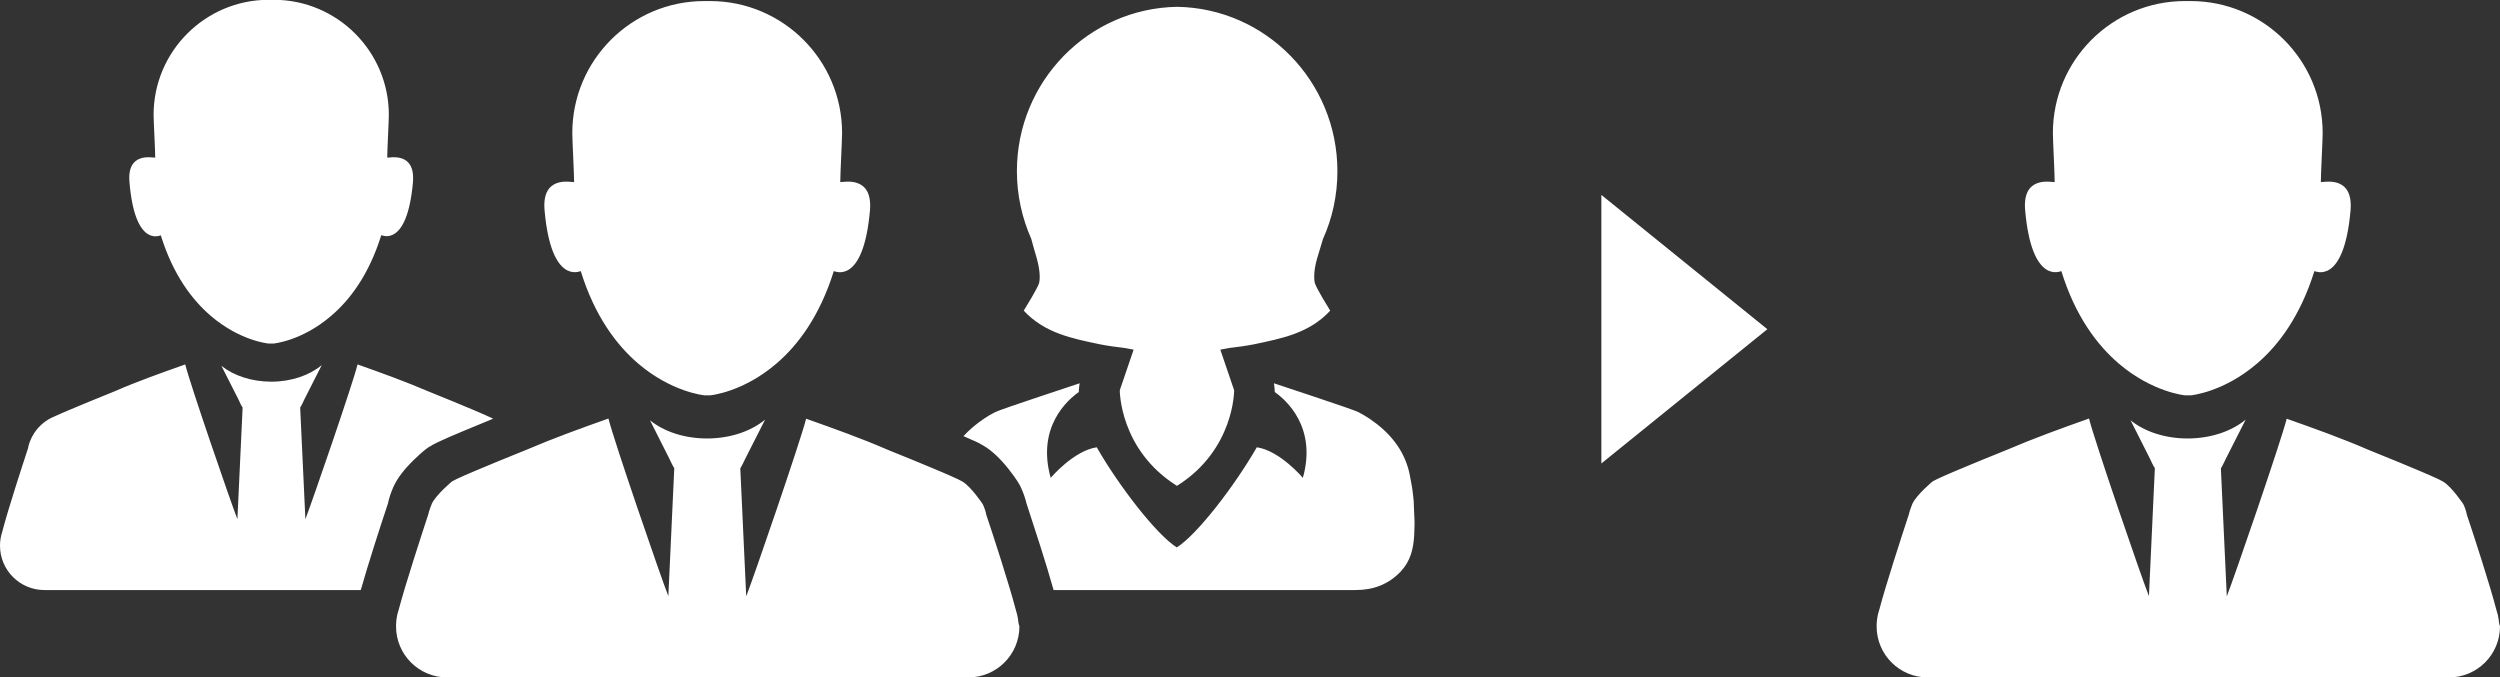 <svg xmlns="http://www.w3.org/2000/svg" xmlns:xlink="http://www.w3.org/1999/xlink" preserveAspectRatio="xMidYMid" width="103" height="27.907" viewBox="0 0 103 27.907">
  <rect x="0" y="0" width="103" height="27.907" fill="#333333" stroke="none"/>
  <defs>
    <style>
      .cls-1 {
        fill: #fff;
        fill-rule: evenodd;
      }
    </style>
  </defs>
  <path d="M100.895,27.910 L98.887,27.910 C96.012,27.910 93.145,27.910 90.269,27.910 C90.232,27.910 90.195,27.910 90.158,27.910 C90.121,27.910 90.084,27.910 90.047,27.910 C87.172,27.910 84.304,27.910 81.429,27.910 L79.421,27.910 C78.258,27.910 77.317,26.969 77.317,25.806 C77.317,25.702 77.324,25.591 77.339,25.487 C77.354,25.369 77.383,25.250 77.421,25.139 C77.709,24.050 78.354,22.080 78.643,21.199 C78.673,21.043 78.791,20.754 78.791,20.754 C78.969,20.376 79.621,19.836 79.621,19.836 C79.644,19.821 79.799,19.747 79.821,19.732 C80.525,19.399 82.704,18.525 82.704,18.525 C83.793,18.058 84.919,17.651 86.068,17.243 C86.275,18.102 88.224,23.776 88.536,24.562 L88.780,19.288 C88.699,19.169 88.639,19.021 88.573,18.888 L87.780,17.317 C88.350,17.777 89.188,18.065 90.129,18.065 C91.092,18.065 91.952,17.762 92.522,17.288 L91.707,18.895 C91.640,19.028 91.581,19.169 91.500,19.295 L91.744,24.569 C92.055,23.776 94.004,18.102 94.212,17.251 C95.360,17.658 96.486,18.058 97.576,18.532 C97.576,18.532 99.754,19.406 100.458,19.739 C100.480,19.747 100.658,19.843 100.658,19.843 C101.014,20.058 101.488,20.769 101.488,20.769 C101.555,20.910 101.607,21.058 101.636,21.213 C101.933,22.095 102.577,24.073 102.859,25.154 C102.896,25.265 102.926,25.384 102.941,25.502 C102.955,25.606 102.963,25.717 103.000,25.806 C103.000,26.969 102.059,27.910 100.895,27.910 ZM95.353,11.169 C94.767,13.043 93.863,14.236 92.974,14.991 C91.603,16.162 90.277,16.288 90.255,16.288 C90.218,16.288 90.181,16.288 90.143,16.288 C90.106,16.288 90.069,16.288 90.032,16.288 C90.003,16.288 88.669,16.154 87.291,14.977 C86.409,14.221 85.505,13.036 84.927,11.169 C84.897,11.169 83.712,11.762 83.437,8.673 C83.304,7.214 84.519,7.510 84.653,7.503 C84.653,7.132 84.579,5.792 84.579,5.480 C84.579,2.480 87.017,0.044 90.018,0.044 L90.025,0.044 L90.032,0.044 C90.069,0.044 90.099,0.044 90.136,0.044 C90.173,0.044 90.203,0.044 90.240,0.044 L90.247,0.044 L90.255,0.044 C93.256,0.044 95.694,2.480 95.694,5.480 C95.694,5.784 95.619,7.132 95.619,7.503 C95.753,7.510 96.968,7.214 96.842,8.673 C96.568,11.769 95.390,11.169 95.353,11.169 ZM65.976,8.030 L72.815,13.563 L65.976,19.095 L65.976,8.030 ZM57.716,23.539 C57.198,24.087 56.575,24.310 55.842,24.310 C53.389,24.310 50.936,24.310 48.484,24.310 C46.794,24.310 45.097,24.310 43.408,24.310 C43.104,23.221 42.600,21.680 42.296,20.754 C42.244,20.539 42.170,20.325 42.081,20.125 C42.022,19.984 41.904,19.769 41.548,19.317 C41.192,18.873 40.866,18.569 40.533,18.369 C40.392,18.280 40.236,18.206 40.184,18.184 C40.051,18.125 39.888,18.051 39.695,17.969 C39.940,17.702 40.221,17.465 40.540,17.251 C40.688,17.147 40.844,17.058 41.007,16.977 C41.214,16.865 44.401,15.821 44.482,15.791 C44.460,15.903 44.452,16.021 44.445,16.154 C44.001,16.465 42.696,17.584 43.289,19.688 C43.289,19.688 44.230,18.569 45.186,18.428 C46.098,20.021 47.646,22.028 48.484,22.554 C49.321,22.028 50.870,20.013 51.781,18.428 C52.737,18.569 53.678,19.688 53.678,19.688 C54.271,17.591 52.967,16.465 52.522,16.154 C52.515,16.021 52.507,15.903 52.485,15.791 C52.566,15.821 55.753,16.865 55.960,16.977 C56.116,17.058 56.271,17.147 56.427,17.251 C57.242,17.806 57.842,18.510 58.065,19.480 C58.087,19.569 58.183,20.117 58.183,20.117 C58.205,20.288 58.228,20.458 58.243,20.628 C58.243,20.636 58.280,21.525 58.280,21.525 C58.280,21.525 58.272,21.947 58.265,22.043 C58.235,22.599 58.117,23.110 57.716,23.539 ZM54.271,10.628 C54.189,10.903 54.145,11.162 54.145,11.406 C54.145,11.488 54.152,11.569 54.167,11.651 C54.234,11.880 54.723,12.665 54.804,12.799 C53.945,13.732 52.796,13.947 51.670,14.184 C51.336,14.251 50.996,14.295 50.632,14.339 C50.514,14.362 50.395,14.384 50.277,14.406 L50.847,16.080 C50.847,16.080 50.862,18.525 48.498,20.013 L48.484,20.013 C46.120,18.525 46.135,16.080 46.135,16.080 L46.705,14.406 C46.587,14.384 46.468,14.362 46.350,14.339 C45.986,14.295 45.646,14.251 45.312,14.184 C44.186,13.947 43.045,13.732 42.178,12.799 C42.259,12.665 42.748,11.880 42.815,11.651 C42.830,11.569 42.837,11.488 42.837,11.406 C42.837,11.162 42.785,10.903 42.711,10.628 C42.637,10.369 42.556,10.110 42.489,9.843 C42.111,8.991 41.896,8.043 41.896,7.051 C41.896,3.355 44.838,0.347 48.491,0.281 L48.498,0.281 L48.506,0.281 C52.159,0.347 55.101,3.355 55.101,7.051 C55.101,8.051 54.893,8.991 54.508,9.843 C54.426,10.110 54.345,10.369 54.271,10.628 ZM40.636,21.213 C40.933,22.095 41.577,24.073 41.859,25.154 C41.896,25.265 41.926,25.384 41.941,25.502 C41.955,25.606 41.963,25.717 42.000,25.806 C42.000,26.969 41.059,27.910 39.895,27.910 L37.887,27.910 C35.012,27.910 32.145,27.910 29.269,27.910 C29.232,27.910 29.195,27.910 29.158,27.910 C29.121,27.910 29.084,27.910 29.047,27.910 C26.172,27.910 23.304,27.910 20.429,27.910 L18.421,27.910 C17.258,27.910 16.317,26.969 16.317,25.806 C16.317,25.702 16.324,25.591 16.339,25.487 C16.354,25.369 16.383,25.250 16.421,25.139 C16.710,24.050 17.354,22.080 17.643,21.199 C17.673,21.043 17.791,20.754 17.791,20.754 C17.969,20.376 18.621,19.836 18.621,19.836 C18.644,19.821 18.799,19.747 18.821,19.732 C19.525,19.399 21.704,18.525 21.704,18.525 C22.793,18.058 23.919,17.651 25.068,17.243 C25.275,18.102 27.224,23.776 27.536,24.562 L27.780,19.288 C27.699,19.169 27.639,19.021 27.573,18.888 L26.780,17.317 C27.350,17.777 28.188,18.065 29.129,18.065 C30.092,18.065 30.952,17.762 31.522,17.288 L30.707,18.895 C30.640,19.028 30.581,19.169 30.500,19.295 L30.744,24.569 C31.055,23.776 33.004,18.102 33.212,17.251 C34.360,17.658 35.486,18.058 36.576,18.532 C36.576,18.532 38.754,19.406 39.458,19.739 C39.480,19.747 39.658,19.843 39.658,19.843 C40.014,20.058 40.488,20.769 40.488,20.769 C40.555,20.910 40.607,21.058 40.636,21.213 ZM34.353,11.169 C33.767,13.043 32.863,14.236 31.974,14.991 C30.603,16.162 29.277,16.288 29.255,16.288 C29.218,16.288 29.181,16.288 29.144,16.288 C29.106,16.288 29.069,16.288 29.032,16.288 C29.003,16.288 27.669,16.154 26.291,14.977 C25.409,14.221 24.505,13.036 23.927,11.169 C23.897,11.169 22.712,11.762 22.437,8.673 C22.304,7.214 23.519,7.510 23.653,7.503 C23.653,7.132 23.579,5.792 23.579,5.480 C23.579,2.480 26.016,0.044 29.018,0.044 L29.025,0.044 L29.032,0.044 C29.069,0.044 29.099,0.044 29.136,0.044 C29.173,0.044 29.203,0.044 29.240,0.044 L29.247,0.044 L29.255,0.044 C32.256,0.044 34.694,2.480 34.694,5.480 C34.694,5.784 34.619,7.132 34.619,7.503 C34.753,7.510 35.968,7.214 35.842,8.673 C35.568,11.769 34.390,11.169 34.353,11.169 ZM17.695,18.406 C17.680,18.406 17.673,18.413 17.665,18.421 C17.651,18.428 17.636,18.443 17.621,18.450 C17.406,18.599 17.139,18.865 17.050,18.947 C16.643,19.347 16.376,19.695 16.213,20.051 L16.191,20.095 L16.176,20.139 C16.117,20.273 16.028,20.517 15.983,20.747 C15.672,21.673 15.176,23.213 14.864,24.310 C13.671,24.310 12.478,24.310 11.285,24.310 C11.256,24.310 11.219,24.310 11.189,24.310 C11.159,24.310 11.122,24.310 11.093,24.310 C8.588,24.310 6.084,24.310 3.579,24.310 L1.830,24.310 C0.823,24.310 -0.000,23.495 -0.000,22.480 C-0.000,22.384 0.007,22.288 0.022,22.199 C0.037,22.095 0.067,21.991 0.096,21.895 C0.341,20.954 0.904,19.236 1.156,18.465 C1.178,18.332 1.223,18.199 1.282,18.080 C1.282,18.073 1.282,18.073 1.282,18.073 C1.438,17.739 1.690,17.458 2.008,17.273 C2.030,17.258 2.067,17.243 2.119,17.214 C2.141,17.206 2.164,17.191 2.186,17.184 C2.801,16.895 4.698,16.132 4.698,16.132 C5.646,15.717 6.632,15.369 7.632,15.014 C7.810,15.762 9.514,20.710 9.781,21.391 L9.996,16.791 C9.922,16.688 9.878,16.562 9.818,16.443 L9.122,15.073 C9.626,15.473 10.359,15.725 11.174,15.725 C12.012,15.725 12.760,15.458 13.256,15.043 L12.545,16.443 C12.486,16.562 12.441,16.680 12.367,16.791 L12.582,21.391 C12.849,20.702 14.553,15.762 14.731,15.014 C15.731,15.369 16.717,15.725 17.665,16.132 C17.665,16.132 19.562,16.895 20.177,17.184 C20.200,17.191 20.222,17.206 20.244,17.214 C20.274,17.228 20.296,17.243 20.318,17.251 C19.599,17.547 18.562,17.969 18.080,18.199 C18.021,18.228 17.843,18.310 17.695,18.406 ZM15.709,9.688 C15.198,11.325 14.412,12.362 13.634,13.021 C12.441,14.043 11.285,14.154 11.263,14.154 C11.234,14.154 11.197,14.154 11.167,14.154 C11.137,14.154 11.100,14.154 11.071,14.154 C11.048,14.154 9.885,14.043 8.685,13.014 C7.914,12.354 7.128,11.317 6.625,9.695 C6.595,9.695 5.565,10.221 5.335,7.517 C5.217,6.243 6.276,6.503 6.395,6.495 C6.395,6.177 6.328,4.999 6.328,4.732 C6.328,2.118 8.455,-0.008 11.071,-0.008 L11.078,-0.008 L11.085,-0.008 C11.115,-0.008 11.145,-0.008 11.174,-0.008 C11.204,-0.008 11.234,-0.008 11.263,-0.008 L11.271,-0.008 L11.278,-0.008 C13.894,-0.008 16.020,2.118 16.020,4.732 C16.020,4.999 15.954,6.169 15.954,6.495 C16.065,6.503 17.124,6.243 17.013,7.517 C16.769,10.214 15.739,9.688 15.709,9.688 Z" class="cls-1"/>
</svg>
